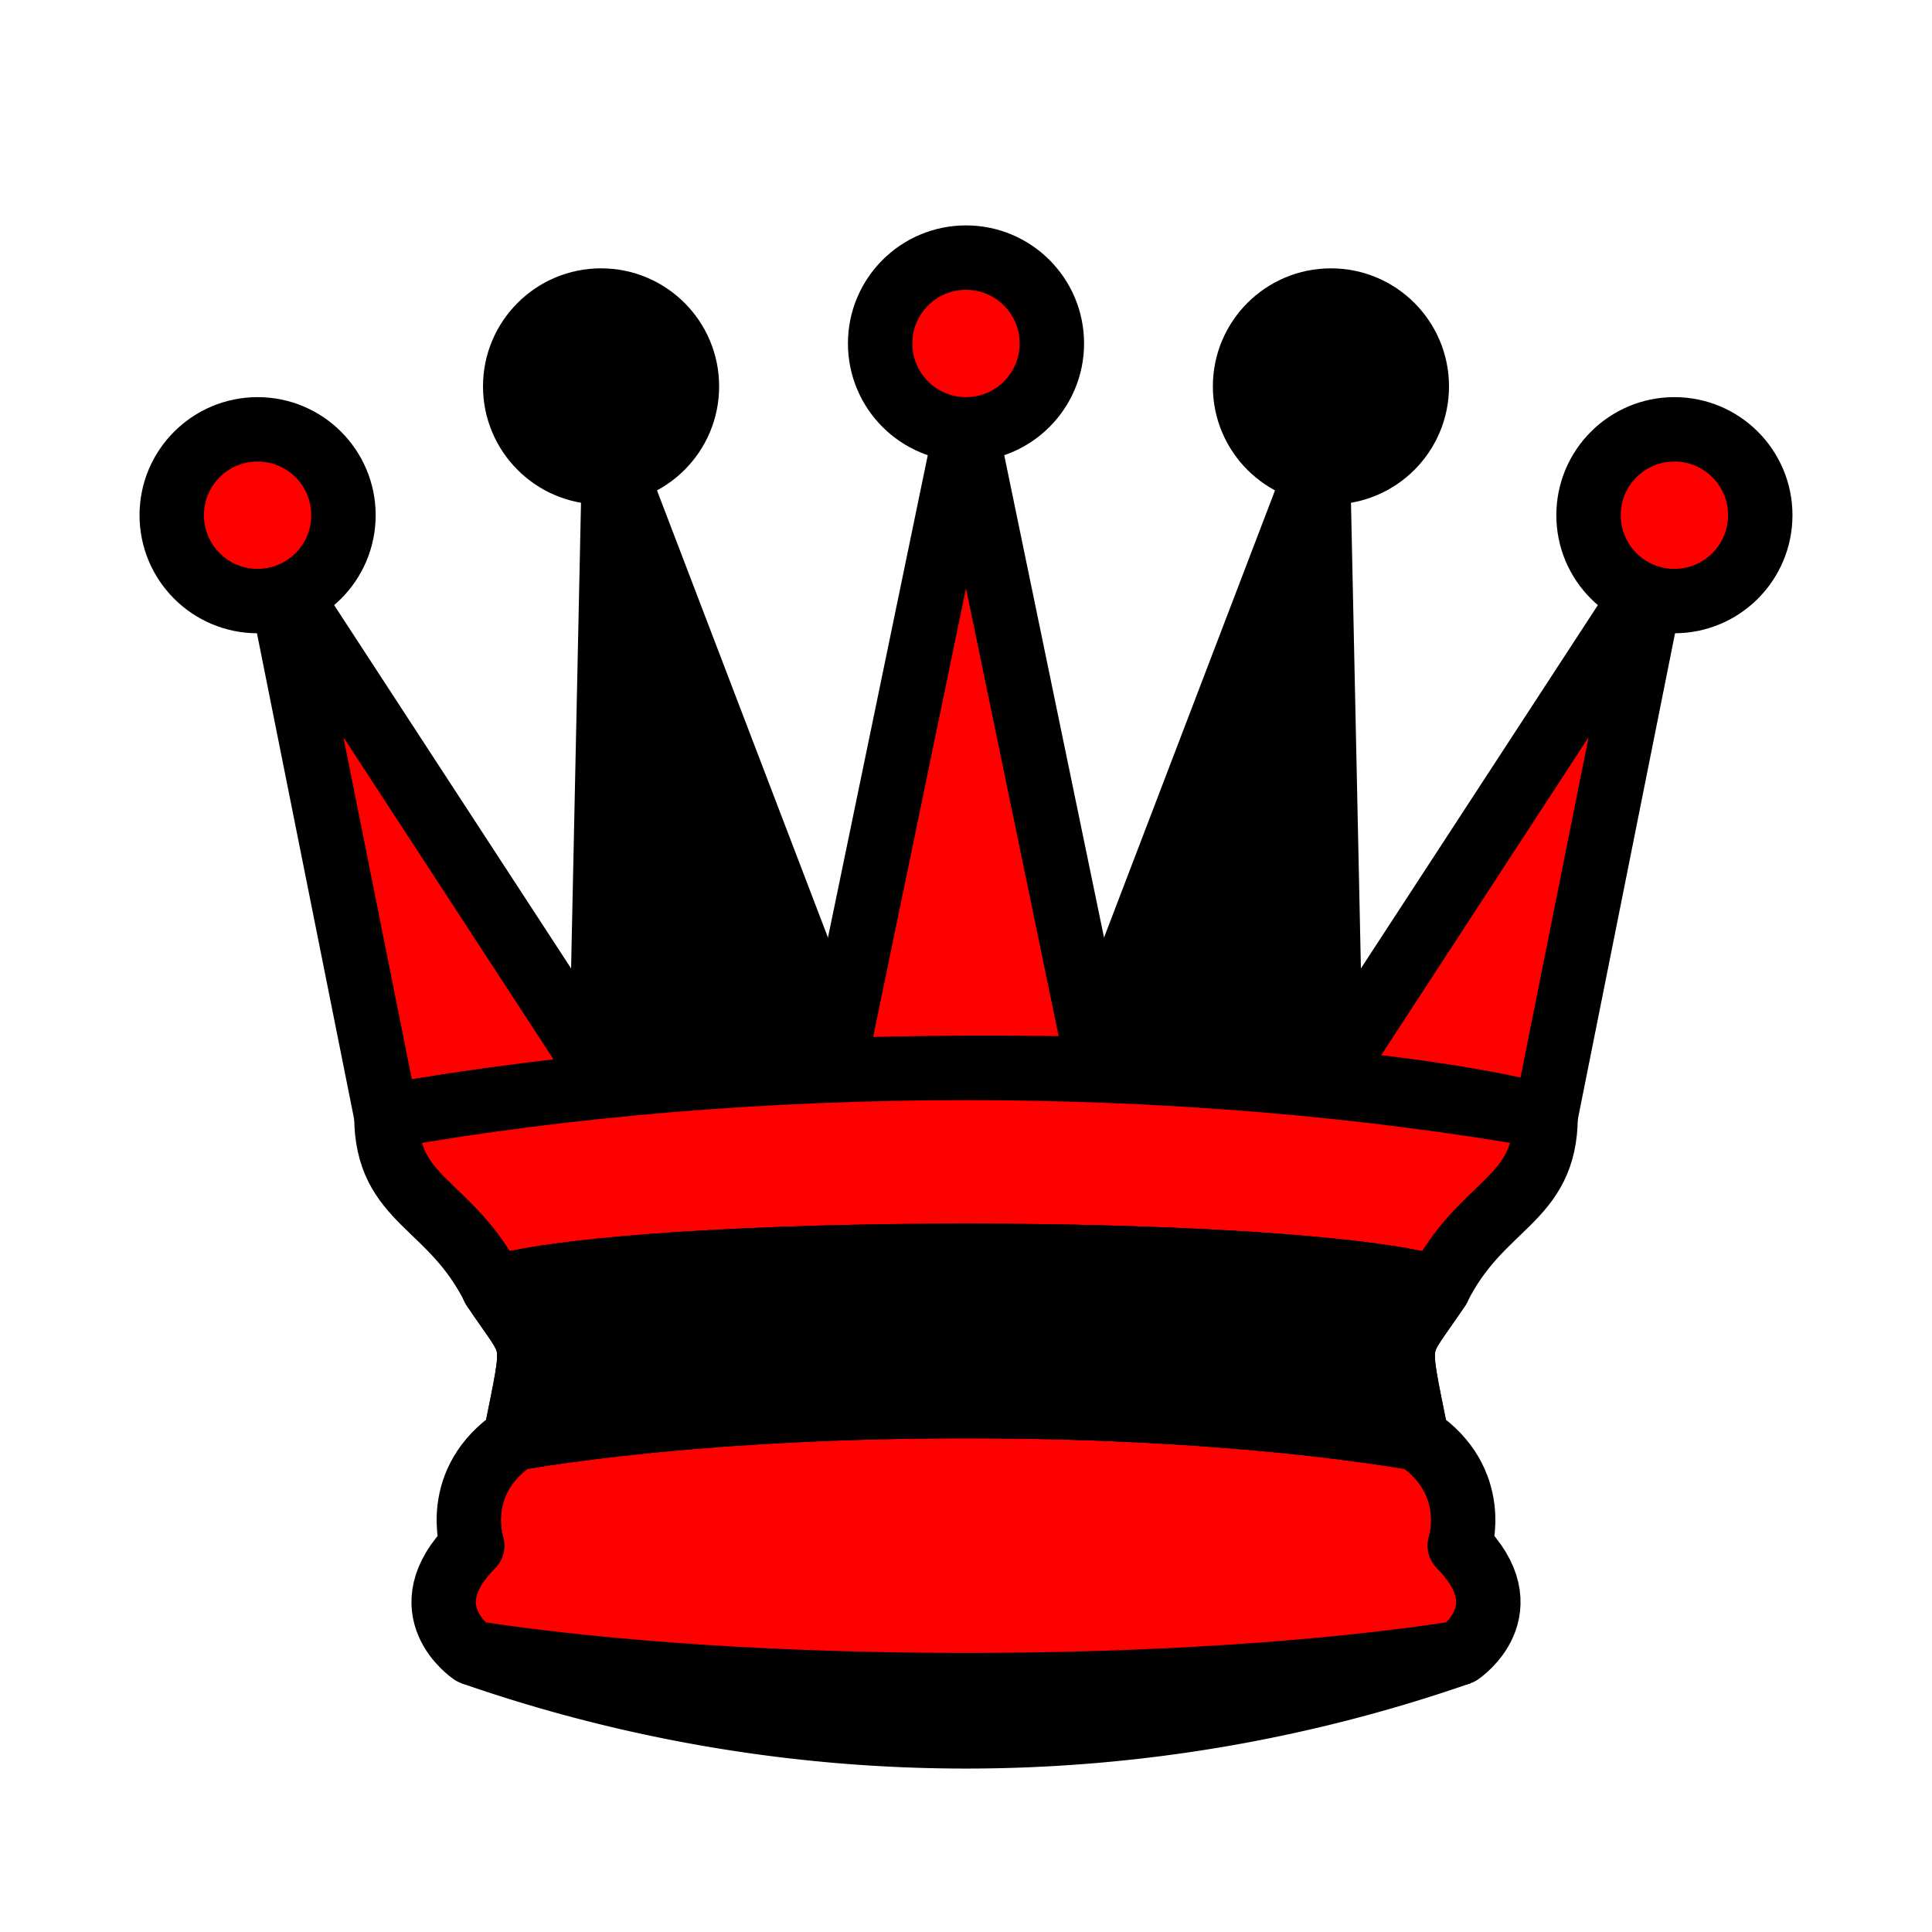 <?xml version="1.0" encoding="UTF-8" standalone="no"?>
<svg
   version="1.1"
   width="45"
   height="45"
   id="svg13"
   sodipodi:docname="black-canadian-queen2.svg"
   inkscape:version="1.3.2 (091e20ef0f, 2023-11-25, custom)"
   xmlns:inkscape="http://www.inkscape.org/namespaces/inkscape"
   xmlns:sodipodi="http://sodipodi.sourceforge.net/DTD/sodipodi-0.dtd"
   xmlns="http://www.w3.org/2000/svg"
   xmlns:svg="http://www.w3.org/2000/svg">
  <defs
     id="defs13" />
  <sodipodi:namedview
     id="namedview13"
     pagecolor="#505050"
     bordercolor="#ffffff"
     borderopacity="1"
     inkscape:showpageshadow="0"
     inkscape:pageopacity="0"
     inkscape:pagecheckerboard="1"
     inkscape:deskcolor="#505050"
     inkscape:zoom="12.380741"
     inkscape:cx="19.586873"
     inkscape:cy="25.523513"
     inkscape:window-width="1900"
     inkscape:window-height="1028"
     inkscape:window-x="8"
     inkscape:window-y="40"
     inkscape:window-maximized="1"
     inkscape:current-layer="svg13" />
  <path
     style="display:inline;fill:#ff0000;fill-opacity:1;stroke:#000000;stroke-width:1.5;stroke-linecap:butt;stroke-linejoin:round"
     d="M 14,25 6.5,13.5 9,26"
     id="path17" />
  <path
     style="display:inline;fill:#000000;stroke:#000000;stroke-width:1.5;stroke-linecap:butt;stroke-linejoin:round"
     d="M 19.5,24.5 14.3,10.9 14,25"
     id="path16" />
  <path
     style="display:inline;fill:#ff0000;fill-opacity:1;stroke:#000000;stroke-width:1.5;stroke-linecap:butt;stroke-linejoin:round"
     d="m 25.5,24.5 -3,-14.5 -3,14.5"
     id="path15" />
  <path
     style="display:inline;fill:#000000;stroke:#000000;stroke-width:1.5;stroke-linecap:butt;stroke-linejoin:round"
     d="M 31,25 30.7,10.9 25.5,24.5"
     id="path14" />
  <path
     style="display:inline;fill:#ff0000;fill-opacity:1;stroke:#000000;stroke-width:1.5;stroke-linecap:butt;stroke-linejoin:round"
     d="M 36,26 38.5,13.5 31,25"
     id="path13" />
  <path
     style="display:inline;fill:#000000;stroke:#000000;stroke-width:1.5;stroke-linecap:butt;stroke-linejoin:round"
     d="m 9,26 c 8.5,-1.5 21,-1.5 27,0"
     id="path1" />
  <path
     d="m 9,26 c 0,2 1.5,2 2.5,4 1,1.5 1,1 0.5,3.5 -1.5,1 -1,2.5 -1,2.5 -1.5,1.5 0,2.5 0,2.5 6.5,1 16.5,1 23,0 0,0 1.5,-1 0,-2.5 0,0 0.5,-1.5 -1,-2.5 -0.5,-2.5 -0.5,-2 0.5,-3.5 1,-2 2.5,-2 2.5,-4 -8.5,-1.5 -18.5,-1.5 -27,0 z"
     id="path2"
     style="display:inline;fill:#ff0000;fill-opacity:1;stroke:#000000;stroke-width:1.5;stroke-linecap:round;stroke-linejoin:round"
     sodipodi:nodetypes="ccccccccccc" />
  <path
     d="M 11.5,30 C 15,29 30,29 33.5,30"
     id="path3"
     style="display:inline;fill:#000000;stroke:#000000;stroke-width:1.5;stroke-linecap:round;stroke-linejoin:round"
     sodipodi:nodetypes="cc" />
  <path
     d="m 12,33.5 c 6,-1 15,-1 21,0"
     id="path4"
     style="display:inline;fill:#000000;stroke:#000000;stroke-width:1.5;stroke-linecap:round;stroke-linejoin:round"
     sodipodi:nodetypes="cc" />
  <circle
     cx="6"
     cy="12"
     r="2"
     id="circle4"
     style="display:inline;fill:#ff0000;fill-opacity:1;stroke:#000000;stroke-width:1.5;stroke-linecap:round;stroke-linejoin:round" />
  <circle
     cx="14"
     cy="9"
     r="2"
     id="circle5"
     style="display:inline;fill:#000000;stroke:#000000;stroke-width:1.5;stroke-linecap:round;stroke-linejoin:round" />
  <circle
     cx="22.5"
     cy="8"
     r="2"
     id="circle6"
     style="display:inline;fill:#ff0000;fill-opacity:1;stroke:#000000;stroke-width:1.5;stroke-linecap:round;stroke-linejoin:round" />
  <circle
     cx="31"
     cy="9"
     r="2"
     id="circle7"
     style="display:inline;fill:#000000;stroke:#000000;stroke-width:1.5;stroke-linecap:round;stroke-linejoin:round" />
  <circle
     cx="39"
     cy="12"
     r="2"
     id="circle8"
     style="display:inline;fill:#ff0000;fill-opacity:1;stroke:#000000;stroke-width:1.5;stroke-linecap:round;stroke-linejoin:round" />
  <g
     id="layer3"
     inkscape:label="Layer 1">
    <path
       d="M 33,33.5 C 32.5,31 32.5,31.5 33.5,30 30,29 15,29 11.5,30 c 1,1.5 1,1 0.5,3.5 6,-1 15,-1 21,0 z"
       id="path4-3"
       style="fill:#000000;stroke:#000000;stroke-width:1.5;stroke-linecap:round;stroke-linejoin:round"
       sodipodi:nodetypes="ccccc" />
  </g>
  <path
     d="m 11,38.5 a 35,35 0 0 0 23,0"
     style="display:inline;fill:none;stroke:#000000;stroke-width:1.5;stroke-linecap:butt;stroke-linejoin:round"
     id="path8" />
  <g
     style="display:none;fill:none;stroke:#ffffff;stroke-width:1.5;stroke-linecap:round;stroke-linejoin:round"
     id="g12">
    <path
       d="m 11,29 a 35,35 1 0 1 23,0"
       id="path9" />
    <path
       d="m 12.5,31.5 h 20"
       id="path10" />
    <path
       d="m 11.5,34.5 a 35,35 1 0 0 22,0"
       id="path11" />
    <path
       d="m 10.5,37.5 a 35,35 1 0 0 24,0"
       id="path12" />
  </g>
  <g
     style="display:none;fill:none;stroke:#ffffff;stroke-width:1.5;stroke-linecap:round;stroke-linejoin:round"
     id="g41">
    <path
       d="m 11,29 a 35,35 1 0 1 23,0"
       id="path38" />
    <path
       d="m 12.5,31.5 h 20"
       id="path39" />
    <path
       d="m 11.5,34.5 a 35,35 1 0 0 22,0"
       id="path40" />
    <path
       d="m 10.5,37.5 a 35,35 1 0 0 24,0"
       id="path41" />
  </g>
</svg>
